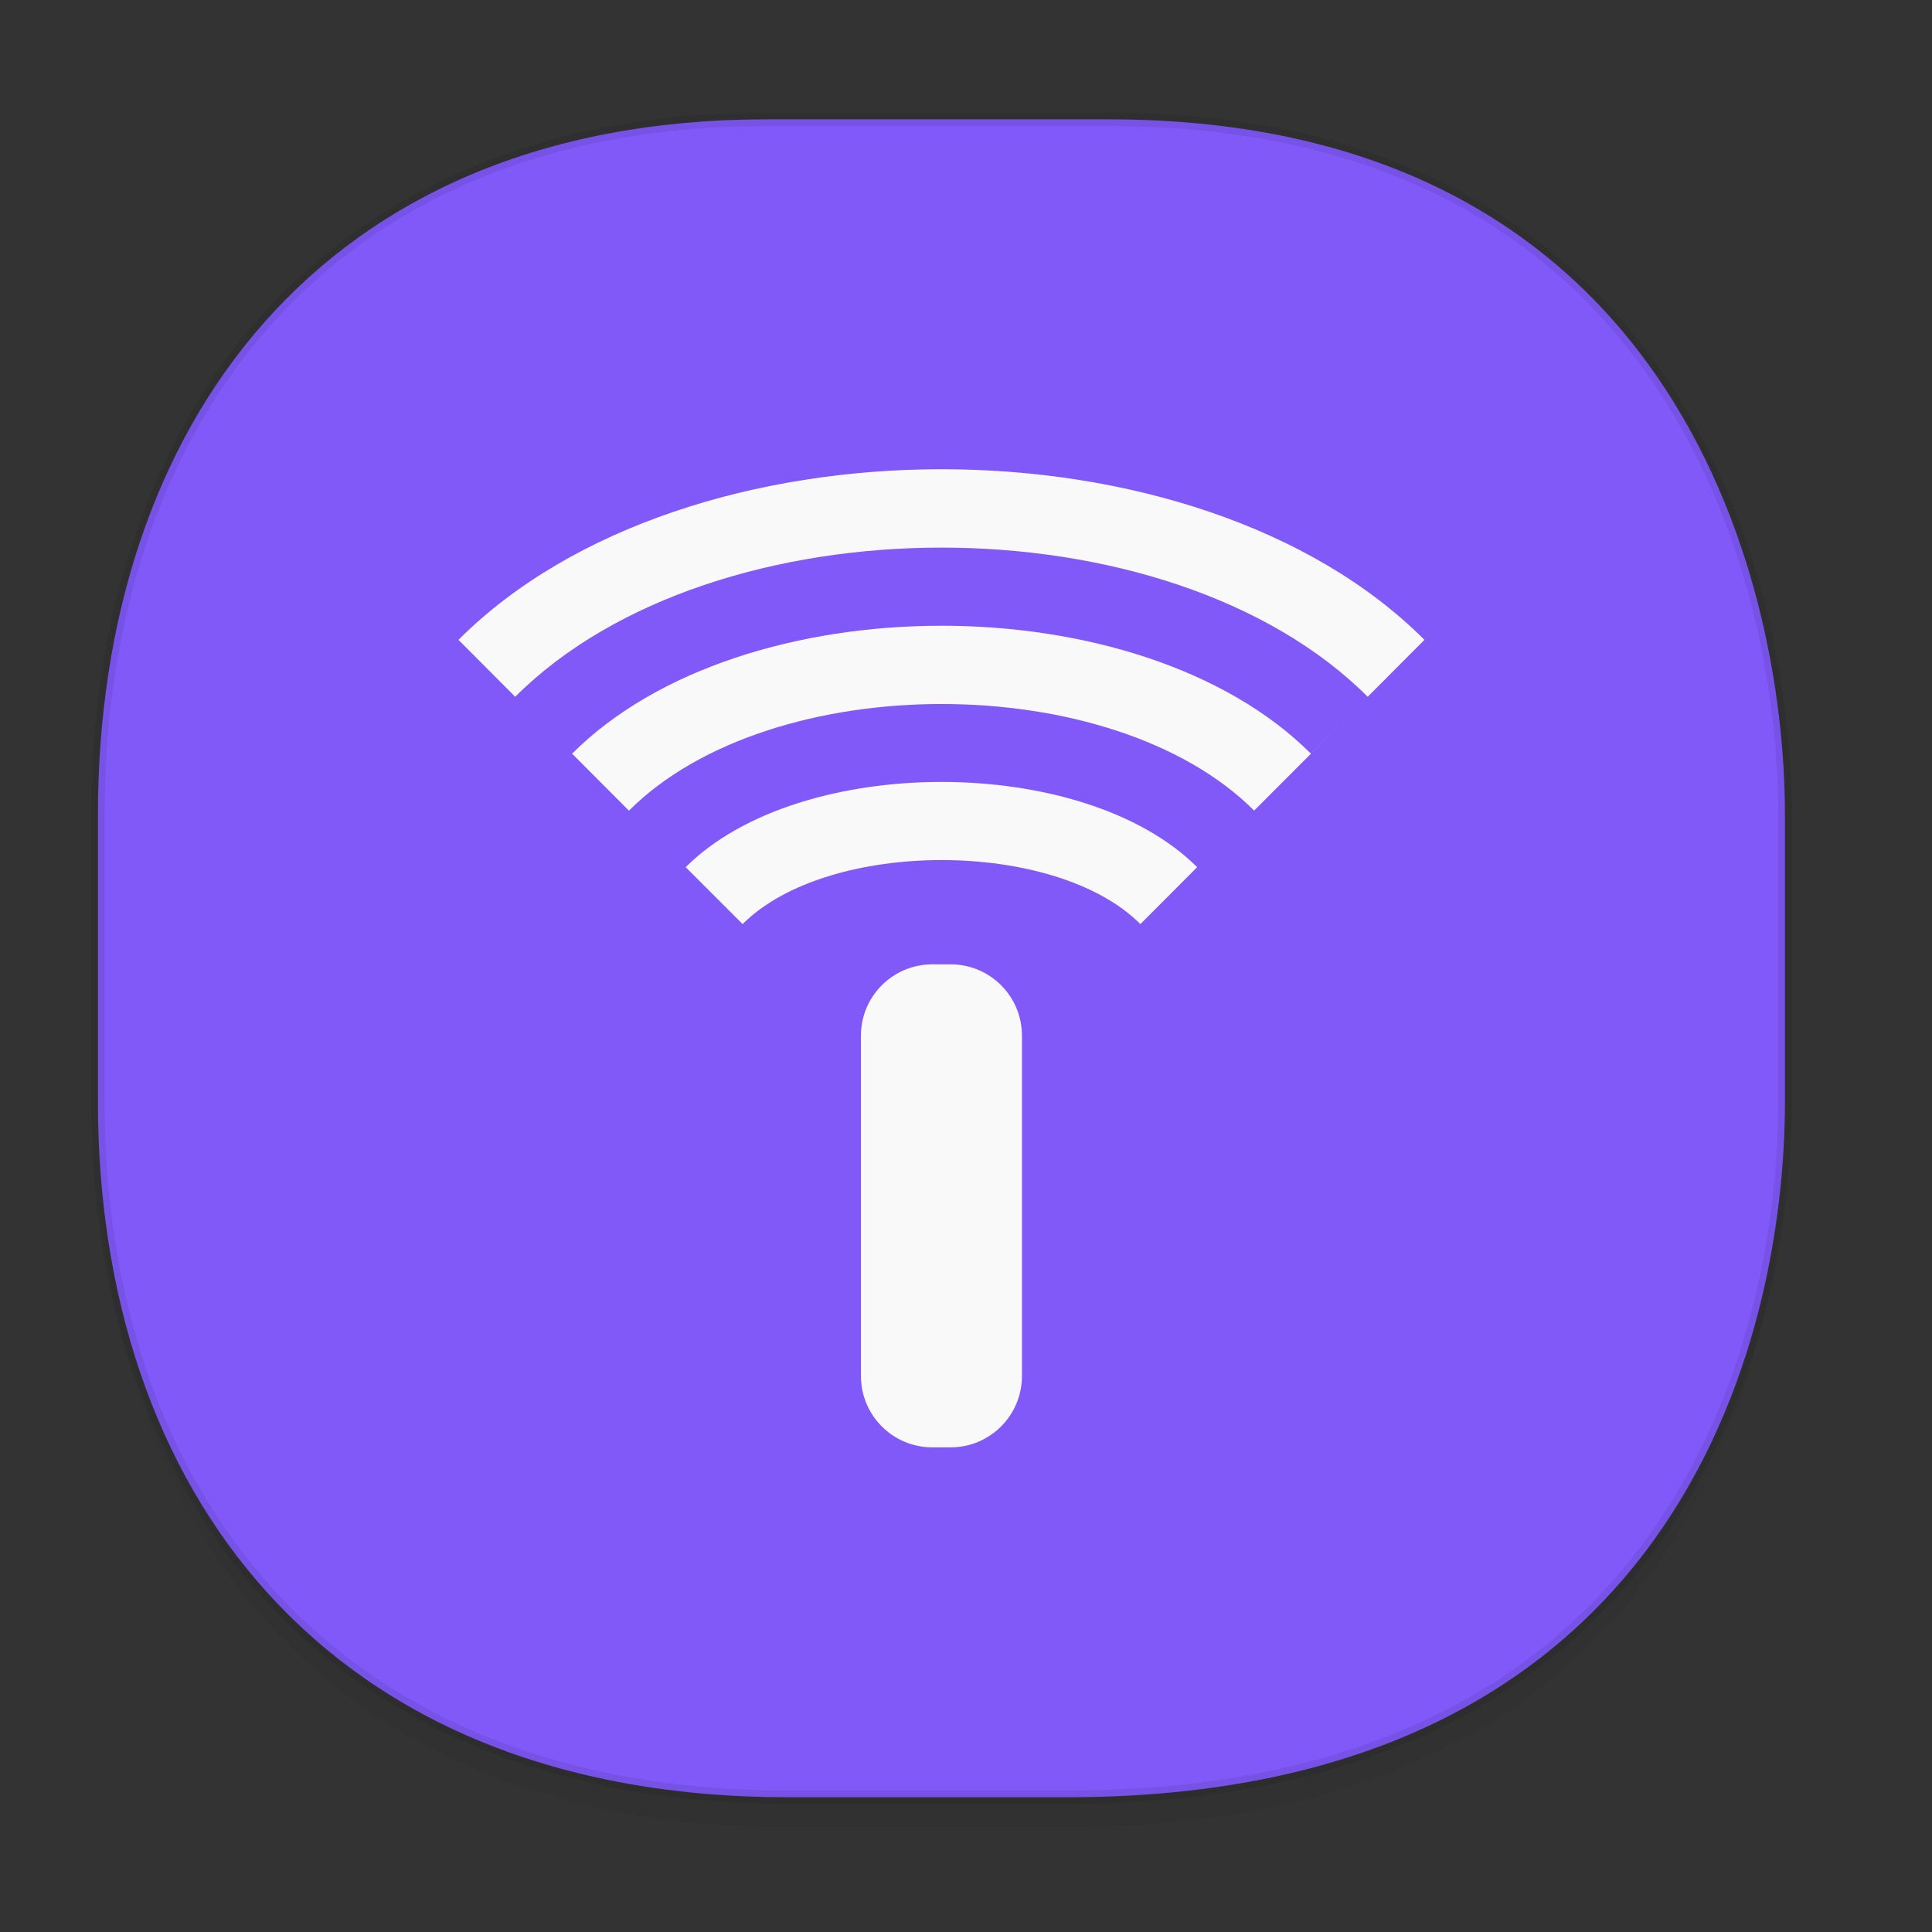 <svg xmlns="http://www.w3.org/2000/svg" xmlns:xlink="http://www.w3.org/1999/xlink" width="48" height="48" version="1.1" id="svg38"><rect width="100%" height="100%" fill="#333333" stroke="none"/><defs id="defs22"><linearGradient id="linearGradient4488"><stop id="stop4490" offset="0" stop-color="#000" stop-opacity=".047"/><stop id="stop4492" offset="1" stop-color="#000" stop-opacity="0"/></linearGradient><style id="style4511"/><style id="style4511-26"/><style id="style4511-9"/><style id="style4552"/><style id="style4511-2"/><linearGradient gradientTransform="translate(-63.205 2.216) scale(.304)" xlink:href="#linearGradient4488" id="linearGradient4160" x1="288.112" y1="141.785" x2="287.575" y2="79.008" gradientUnits="userSpaceOnUse"/><clipPath id="clipPath-084551297"/></defs><style id="style4485" type="text/css"/><path d="M2.433 26.443v1.668c0 9.575 5.583 17.282 17.146 17.282h6.93c15.133 0 17.837-11.322 17.837-17.282v-1.668c0 5.96-2.704 17.282-17.837 17.282h-6.93c-11.563 0-17.146-7.708-17.146-17.282z" id="path4147" opacity="1" fill="url(#linearGradient4160)" fill-opacity="1" stroke="none" stroke-width="1.1" stroke-linecap="square" stroke-linejoin="bevel" stroke-miterlimit="4" stroke-dasharray="none" stroke-dashoffset="0" stroke-opacity=".078"/><path d="M19.046 2.965h8.495c13.908 0 16.805 11.246 16.805 17.282v7.123c0 5.96-2.704 17.282-17.837 17.282h-6.93c-11.562 0-17.146-7.708-17.146-17.282v-7.123c0-9.575 5.47-17.282 16.613-17.282z" id="rect4144" opacity="1" fill="#8159f9" fill-opacity="1" stroke="#000" stroke-width=".334" stroke-linecap="square" stroke-linejoin="bevel" stroke-miterlimit="4" stroke-dasharray="none" stroke-dashoffset="0" stroke-opacity=".078"/><path id="path1190" d="M23.163 23.959h.457c.977 0 1.77.793 1.77 1.77v8.457c0 .98-.793 1.773-1.77 1.773h-.457c-.98 0-1.773-.793-1.773-1.773v-8.457c0-.977.793-1.77 1.773-1.77m0 0" fill="#f9f9f9" fill-opacity="1" fill-rule="nonzero" stroke="none"/><path id="path1192" d="M18.45 22.959c2.121-2.121 7.766-2.121 9.883 0l1.41-1.414c-2.824-2.824-9.883-2.824-12.707 0m1.414 1.414" fill="#f9f9f9" fill-opacity="1" fill-rule="nonzero" stroke="none"/><path id="path1194" d="M15.624 20.139l-1.41-1.414c4.234-4.238 14.12-4.238 18.355 0-.473.473 2.563-2.563-1.41 1.414-3.531-3.531-12-3.531-15.531 0m-.004 0" fill="#f9f9f9" fill-opacity="1" fill-rule="nonzero" stroke="none"/><path id="path1196" d="M12.8 17.311l-1.41-1.414c5.648-5.652 18.355-5.652 24 0l-1.41 1.414c-4.941-4.941-16.234-4.941-21.18 0m-.004 0" fill="#f9f9f9" fill-opacity="1" fill-rule="nonzero" stroke="none"/></svg>
